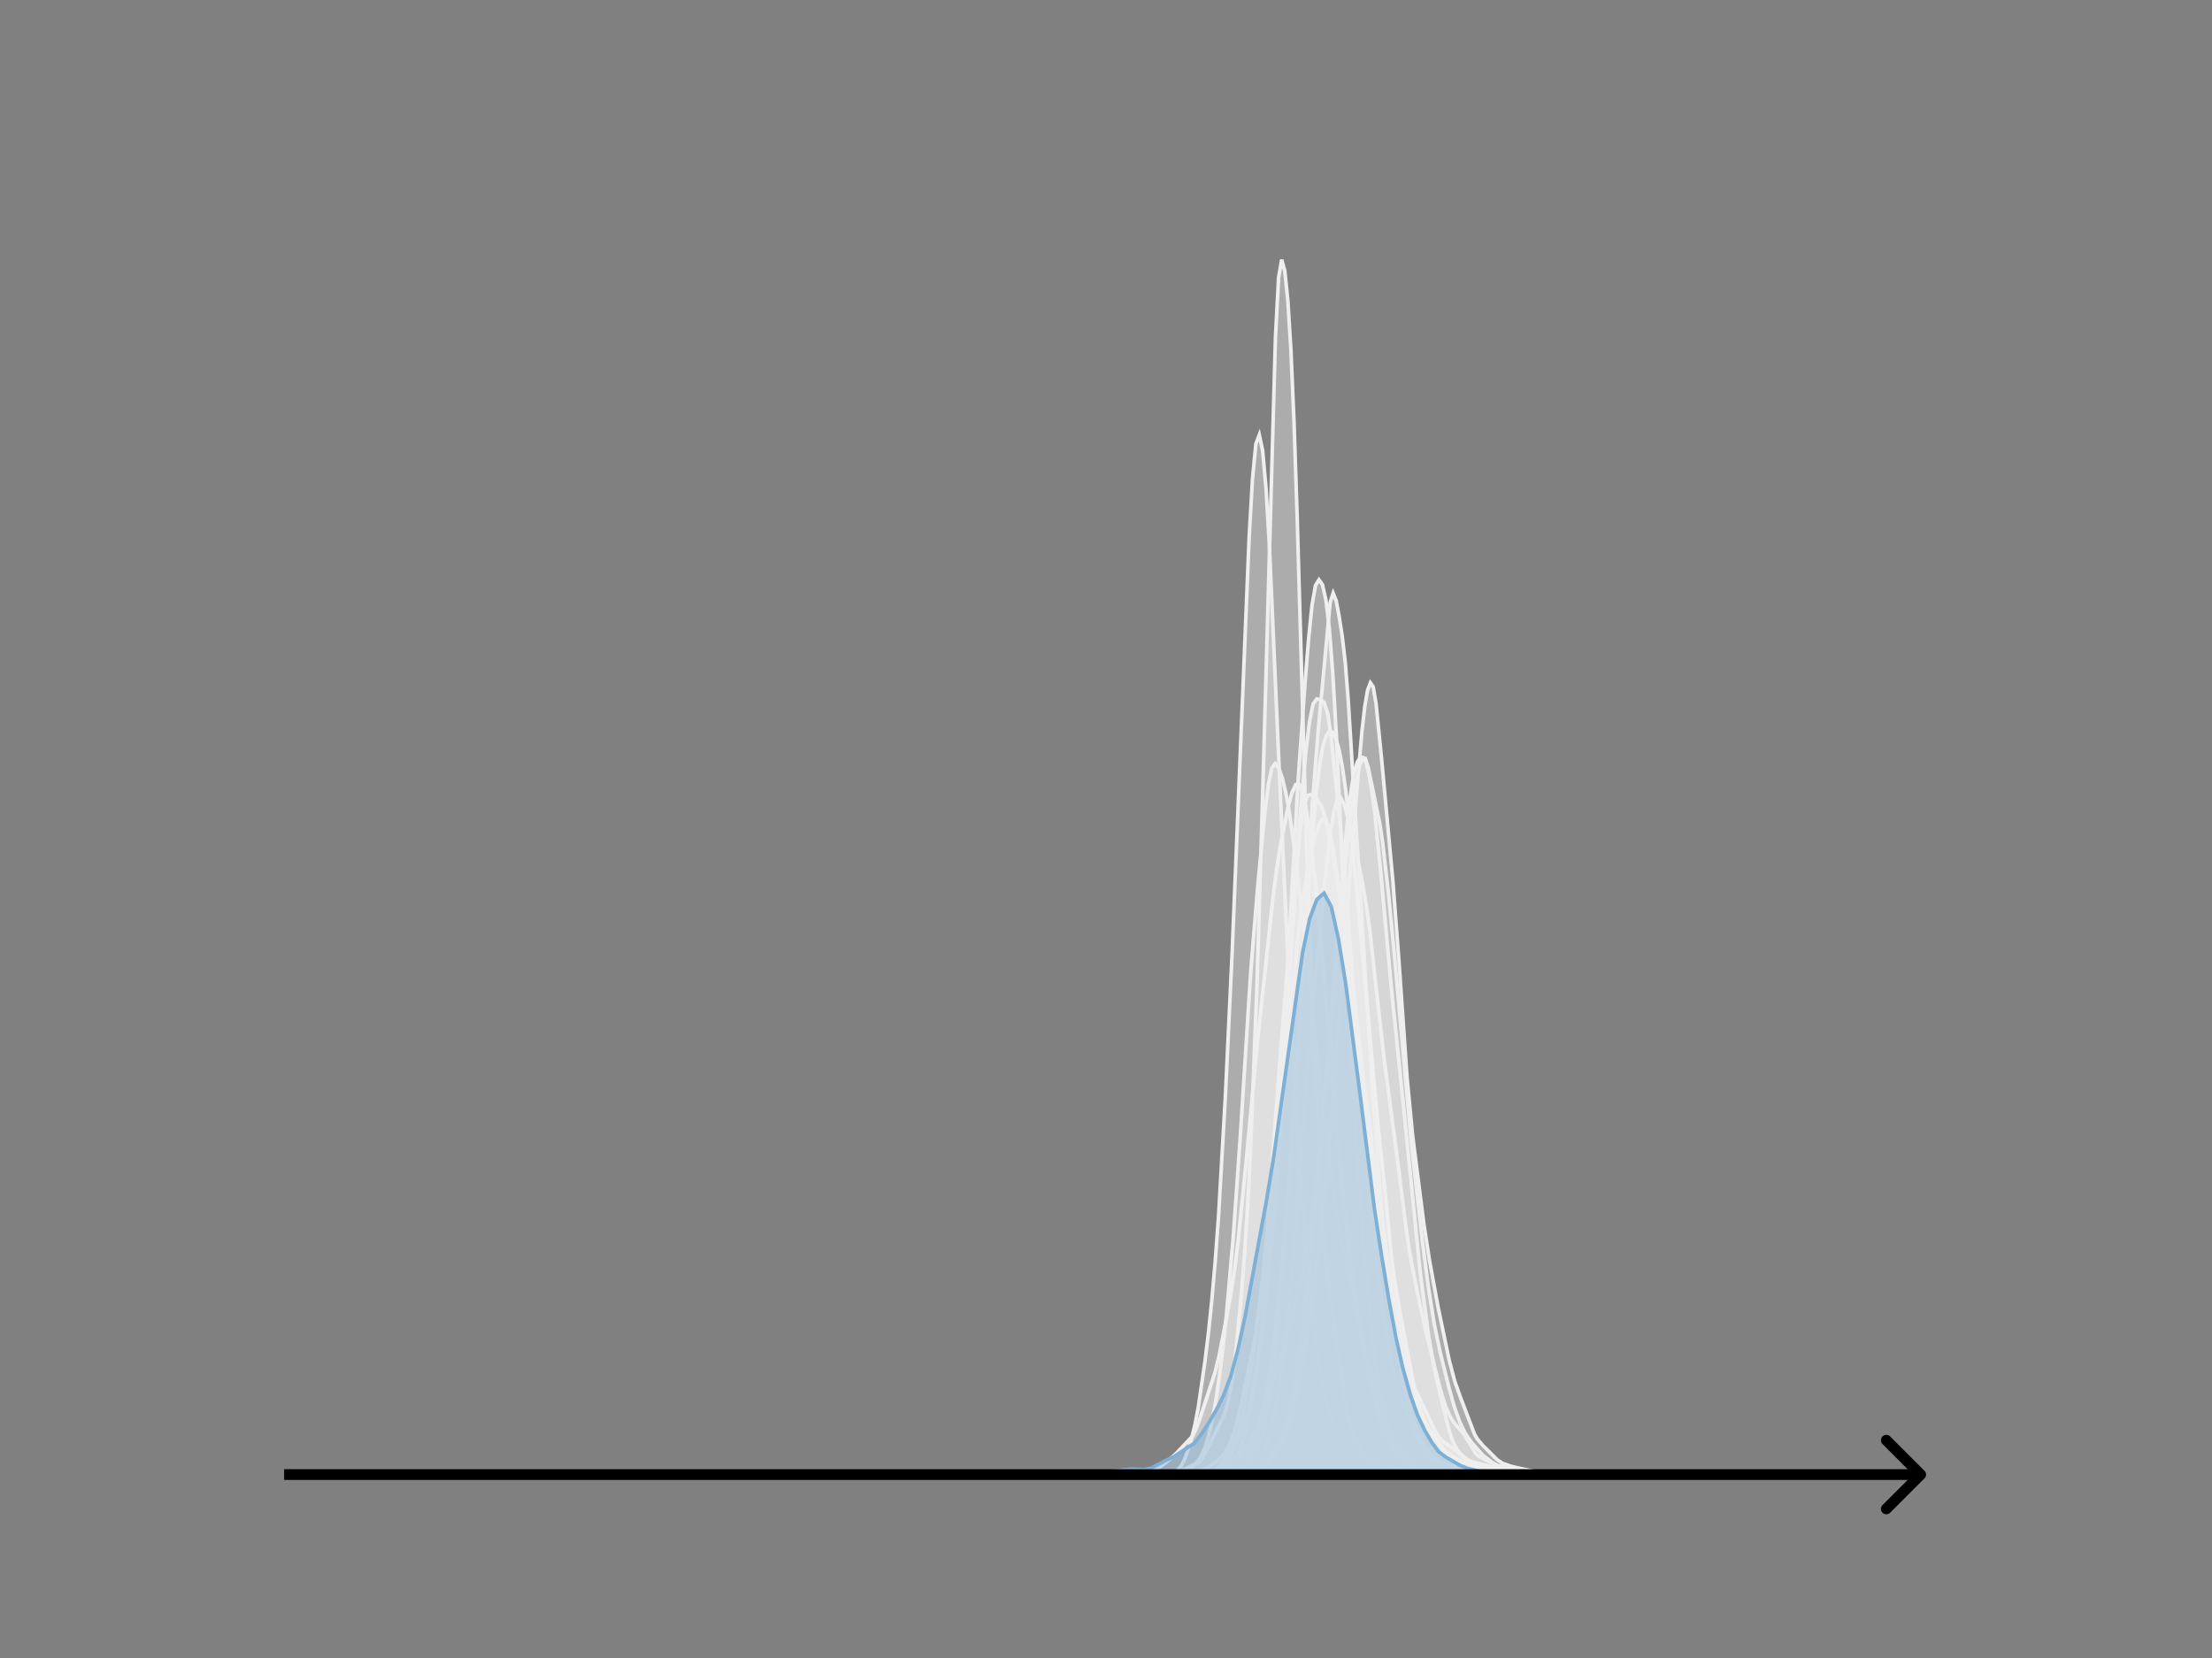 <svg width="615" height="461" viewBox="0 0 615 461" fill="none" xmlns="http://www.w3.org/2000/svg">
<rect x="0" y="0" width="615" height="461" fill="#808080" stroke="none"/>
<mask id="mask0_230_15038" style="mask-type:luminance" maskUnits="userSpaceOnUse" x="76" y="55" width="477" height="356">
<path d="M552.957 55.296H76.797V410.112H552.957V55.296Z" fill="white"/>
</mask>
<g mask="url(#mask0_230_15038)">
<path d="M330.398 410.111L338.785 409.931L340.463 409.769L342.14 409.207L343.817 408.614L345.495 408.095L346.333 407.406L348.849 404.039L349.688 402.795L350.527 400.743L351.365 397.348L353.043 387.592L353.881 382.182L354.72 375.571L355.559 366.599L358.913 320.343L360.591 293.729L364.784 224.732L366.461 203.646L369.816 167.513L370.655 164.921L371.493 167.004L372.332 171.465L373.171 176.86L374.009 184.088L374.848 194.752L381.557 302.199L383.235 324.878L385.751 354.662L387.428 369.403L389.105 380.306L389.944 384.682L390.783 388.024L393.299 395.696L394.137 398.494L394.976 400.511L395.815 401.683L397.492 403.722L399.17 405.911L400.008 406.505L403.363 407.936L405.04 408.127L406.718 408.257L409.234 408.843L410.911 409.282L414.266 409.612L415.943 409.488L417.62 409.366L420.975 409.785L423.491 409.634L425.168 409.613L428.523 410.015L436.91 410.025L439.426 410.1L446.135 409.984L452.844 410.016L457.038 410.044L459.554 409.982L462.07 410.063L467.102 409.988L474.65 410.07L478.005 410.085L485.553 410.112L497.294 410.111" fill="#EFEFEF" fill-opacity="0.4"/>
<path d="M330.398 410.111L338.785 409.931L340.463 409.769L342.14 409.207L343.817 408.614L345.495 408.095L346.333 407.406L348.849 404.039L349.688 402.795L350.527 400.743L351.365 397.348L353.043 387.592L353.881 382.182L354.72 375.571L355.559 366.599L358.913 320.343L360.591 293.729L364.784 224.732L366.461 203.646L369.816 167.513L370.655 164.921L371.493 167.004L372.332 171.465L373.171 176.86L374.009 184.088L374.848 194.752L381.557 302.199L383.235 324.878L385.751 354.662L387.428 369.403L389.105 380.306L389.944 384.682L390.783 388.024L393.299 395.696L394.137 398.494L394.976 400.511L395.815 401.683L397.492 403.722L399.17 405.911L400.008 406.505L403.363 407.936L405.04 408.127L406.718 408.257L409.234 408.843L410.911 409.282L414.266 409.612L415.943 409.488L417.62 409.366L420.975 409.785L423.491 409.634L425.168 409.613L428.523 410.015L436.91 410.025L439.426 410.1L446.135 409.984L452.844 410.016L457.038 410.044L459.554 409.982L462.07 410.063L467.102 409.988L474.65 410.07L478.005 410.085L485.553 410.112L497.294 410.111" stroke="#EFEFEF" stroke-linecap="square"/>
</g>
<mask id="mask1_230_15038" style="mask-type:luminance" maskUnits="userSpaceOnUse" x="76" y="55" width="477" height="356">
<path d="M552.957 55.296H76.797V410.112H552.957V55.296Z" fill="white"/>
</mask>
<g mask="url(#mask1_230_15038)">
<path d="M318.023 410.111L322.743 409.957L324.631 409.823L325.575 409.634L326.519 409.288L327.463 408.698L328.407 407.586L329.351 405.734L330.295 403.228L331.239 400.166L332.183 396.371L333.126 391.484L335.014 378.54L335.958 370.817L336.902 361.701L337.846 350.987L338.79 338.179L340.678 305.073L342.566 265.004L347.286 149.654L348.23 133.17L349.173 123.409L350.117 120.925L351.061 125.389L352.005 136.038L352.949 152.167L355.781 216.656L358.613 277.96L360.501 311.778L362.389 337.987L364.277 359.55L366.164 375.691L367.108 381.895L368.052 386.662L368.996 390.395L369.94 393.328L370.884 395.518L371.828 397.207L377.492 404.966L378.436 405.618L379.38 405.711L380.324 405.443L381.267 405.383L385.987 407.253L387.875 407.846L390.707 408.391L393.539 408.79L395.427 409.28L398.258 409.364L400.146 409.754L416.193 409.855L418.081 409.859L422.801 410.095L427.521 410.071L431.296 410.01L439.792 410.054L447.343 409.974L453.007 410.058L455.839 410.079L461.502 410.098L468.11 410.031L471.886 409.983L505.868 410.111" fill="#EFEFEF" fill-opacity="0.4"/>
<path d="M318.023 410.111L322.743 409.957L324.631 409.823L325.575 409.634L326.519 409.288L327.463 408.698L328.407 407.586L329.351 405.734L330.295 403.228L331.239 400.166L332.183 396.371L333.126 391.484L335.014 378.54L335.958 370.817L336.902 361.701L337.846 350.987L338.79 338.179L340.678 305.073L342.566 265.004L347.286 149.654L348.23 133.17L349.173 123.409L350.117 120.925L351.061 125.389L352.005 136.038L352.949 152.167L355.781 216.656L358.613 277.96L360.501 311.778L362.389 337.987L364.277 359.55L366.164 375.691L367.108 381.895L368.052 386.662L368.996 390.395L369.94 393.328L370.884 395.518L371.828 397.207L377.492 404.966L378.436 405.618L379.38 405.711L380.324 405.443L381.267 405.383L385.987 407.253L387.875 407.846L390.707 408.391L393.539 408.79L395.427 409.28L398.258 409.364L400.146 409.754L416.193 409.855L418.081 409.859L422.801 410.095L427.521 410.071L431.296 410.01L439.792 410.054L447.343 409.974L453.007 410.058L455.839 410.079L461.502 410.098L468.11 410.031L471.886 409.983L505.868 410.111" stroke="#EFEFEF" stroke-linecap="square"/>
</g>
<mask id="mask2_230_15038" style="mask-type:luminance" maskUnits="userSpaceOnUse" x="76" y="55" width="477" height="356">
<path d="M552.957 55.296H76.797V410.112H552.957V55.296Z" fill="white"/>
</mask>
<g mask="url(#mask2_230_15038)">
<path d="M312.625 410.111L322.372 409.952L326.271 409.663L329.195 409.041L330.169 408.654L331.144 408.074L332.119 407.256L333.093 406.157L334.068 404.641L335.043 402.442L336.017 399.303L336.992 395.114L337.967 389.816L338.941 383.319L339.916 375.6L340.891 366.623L342.84 344.42L344.79 316.694L347.714 270.53L349.663 246.648L351.612 226.473L352.587 218.466L353.562 213.624L354.536 212.318L355.511 213.522L356.486 216.219L357.46 220.214L358.435 225.614L360.384 239.842L362.334 257.309L365.258 284.848L371.106 334.141L372.081 340.603L373.055 345.827L375.979 358.794L378.903 372.858L380.853 380.704L381.827 383.805L382.802 386.342L383.777 388.431L385.726 391.717L388.65 396.769L391.574 401.914L392.549 403.025L393.524 403.628L395.473 404.407L398.397 405.983L400.346 406.749L403.271 407.487L406.195 408.668L408.144 408.985L411.068 409.241L413.992 409.409L416.916 409.895L419.84 409.82L422.764 409.813L426.663 410.03L434.46 409.98L444.207 410.102L473.448 410.086L484.169 410.111L506.587 410.111" fill="#EFEFEF" fill-opacity="0.4"/>
<path d="M312.625 410.111L322.372 409.952L326.271 409.663L329.195 409.041L330.169 408.654L331.144 408.074L332.119 407.256L333.093 406.157L334.068 404.641L335.043 402.442L336.017 399.303L336.992 395.114L337.967 389.816L338.941 383.319L339.916 375.6L340.891 366.623L342.84 344.42L344.79 316.694L347.714 270.53L349.663 246.648L351.612 226.473L352.587 218.466L353.562 213.624L354.536 212.318L355.511 213.522L356.486 216.219L357.46 220.214L358.435 225.614L360.384 239.842L362.334 257.309L365.258 284.848L371.106 334.141L372.081 340.603L373.055 345.827L375.979 358.794L378.903 372.858L380.853 380.704L381.827 383.805L382.802 386.342L383.777 388.431L385.726 391.717L388.65 396.769L391.574 401.914L392.549 403.025L393.524 403.628L395.473 404.407L398.397 405.983L400.346 406.749L403.271 407.487L406.195 408.668L408.144 408.985L411.068 409.241L413.992 409.409L416.916 409.895L419.84 409.82L422.764 409.813L426.663 410.03L434.46 409.98L444.207 410.102L473.448 410.086L484.169 410.111L506.587 410.111" stroke="#EFEFEF" stroke-linecap="square"/>
</g>
<mask id="mask3_230_15038" style="mask-type:luminance" maskUnits="userSpaceOnUse" x="76" y="55" width="477" height="356">
<path d="M552.957 55.296H76.797V410.112H552.957V55.296Z" fill="white"/>
</mask>
<g mask="url(#mask3_230_15038)">
<path d="M326.273 410.111L329.338 410.016L335.467 409.35L336.488 409.292L337.51 409.056L338.531 408.578L340.574 407.11L341.596 405.939L342.617 404.078L345.682 396.483L346.703 393.536L347.725 389.361L349.768 377.957L350.789 371.571L351.81 363.644L353.853 342.653L354.875 330.915L355.896 316.79L361.004 232.212L363.047 209.33L364.068 200.721L365.09 195.713L366.111 194.336L367.133 194.577L368.154 195.344L369.176 198.557L370.197 205.828L373.262 235.75L374.283 247.708L378.369 303.973L382.455 348.423L384.498 364.629L385.519 371.372L386.541 376.928L387.562 381.323L389.605 388.46L391.648 394.161L393.691 399.089L394.713 401.082L395.734 402.661L397.777 404.999L398.799 405.816L401.863 407.34L404.928 408.585L410.035 409.473L416.164 409.864L419.228 409.806L424.336 410.014L431.486 409.855L436.594 409.866L438.636 410.058L445.787 409.964L449.873 409.954L453.959 410.096L459.066 410.055L462.131 410.083L466.216 410.089L471.324 410.053L477.453 410.112L529.548 410.111" fill="#EFEFEF" fill-opacity="0.4"/>
<path d="M326.273 410.111L329.338 410.016L335.467 409.35L336.488 409.292L337.51 409.056L338.531 408.578L340.574 407.11L341.596 405.939L342.617 404.078L345.682 396.483L346.703 393.536L347.725 389.361L349.768 377.957L350.789 371.571L351.81 363.644L353.853 342.653L354.875 330.915L355.896 316.79L361.004 232.212L363.047 209.33L364.068 200.721L365.09 195.713L366.111 194.336L367.133 194.577L368.154 195.344L369.176 198.557L370.197 205.828L373.262 235.75L374.283 247.708L378.369 303.973L382.455 348.423L384.498 364.629L385.519 371.372L386.541 376.928L387.562 381.323L389.605 388.46L391.648 394.161L393.691 399.089L394.713 401.082L395.734 402.661L397.777 404.999L398.799 405.816L401.863 407.34L404.928 408.585L410.035 409.473L416.164 409.864L419.228 409.806L424.336 410.014L431.486 409.855L436.594 409.866L438.636 410.058L445.787 409.964L449.873 409.954L453.959 410.096L459.066 410.055L462.131 410.083L466.216 410.089L471.324 410.053L477.453 410.112L529.548 410.111" stroke="#EFEFEF" stroke-linecap="square"/>
</g>
<mask id="mask4_230_15038" style="mask-type:luminance" maskUnits="userSpaceOnUse" x="76" y="55" width="477" height="356">
<path d="M552.957 55.296H76.797V410.112H552.957V55.296Z" fill="white"/>
</mask>
<g mask="url(#mask4_230_15038)">
<path d="M323.375 410.111L327.307 410.013L330.256 409.619L334.189 408.774L336.155 407.837L338.121 406.508L339.104 405.65L340.087 404.529L341.07 403.005L342.053 400.967L343.036 398.329L344.019 394.973L345.985 386.333L348.934 371.744L350.901 359.149L351.884 351.204L353.85 331.687L357.782 291.218L360.731 261.787L361.714 253.632L362.697 246.807L363.68 241.169L364.663 236.461L365.646 232.561L366.629 229.569L367.612 227.777L368.595 227.779L369.578 230.335L370.562 235.438L375.477 267.906L379.409 302.608L385.307 346.577L387.273 359.412L389.24 370.247L391.206 379.528L393.172 387.159L394.155 390.375L395.138 393.016L397.104 396.928L399.07 400.293L400.053 401.663L402.019 403.571L403.985 404.993L406.935 406.696L407.918 407.055L409.884 407.269L411.85 407.564L414.799 408.699L416.765 408.848L418.731 408.931L422.663 409.609L428.562 409.652L431.511 409.834L437.409 409.93L440.358 409.709L451.172 409.796L454.121 409.778L458.053 409.894L461.986 409.956L465.918 410.076L474.765 410.049L479.681 410.112L519.003 410.111" fill="#EFEFEF" fill-opacity="0.4"/>
<path d="M323.375 410.111L327.307 410.013L330.256 409.619L334.189 408.774L336.155 407.837L338.121 406.508L339.104 405.65L340.087 404.529L341.07 403.005L342.053 400.967L343.036 398.329L344.019 394.973L345.985 386.333L348.934 371.744L350.901 359.149L351.884 351.204L353.85 331.687L357.782 291.218L360.731 261.787L361.714 253.632L362.697 246.807L363.68 241.169L364.663 236.461L365.646 232.561L366.629 229.569L367.612 227.777L368.595 227.779L369.578 230.335L370.562 235.438L375.477 267.906L379.409 302.608L385.307 346.577L387.273 359.412L389.24 370.247L391.206 379.528L393.172 387.159L394.155 390.375L395.138 393.016L397.104 396.928L399.07 400.293L400.053 401.663L402.019 403.571L403.985 404.993L406.935 406.696L407.918 407.055L409.884 407.269L411.85 407.564L414.799 408.699L416.765 408.848L418.731 408.931L422.663 409.609L428.562 409.652L431.511 409.834L437.409 409.93L440.358 409.709L451.172 409.796L454.121 409.778L458.053 409.894L461.986 409.956L465.918 410.076L474.765 410.049L479.681 410.112L519.003 410.111" stroke="#EFEFEF" stroke-linecap="square"/>
</g>
<mask id="mask5_230_15038" style="mask-type:luminance" maskUnits="userSpaceOnUse" x="76" y="55" width="477" height="356">
<path d="M552.957 55.296H76.797V410.112H552.957V55.296Z" fill="white"/>
</mask>
<g mask="url(#mask5_230_15038)">
<path d="M330.305 410.112L334.345 409.987L337.375 409.864L341.416 409.864L343.436 409.64L346.466 408.908L347.477 408.543L348.487 407.88L349.497 406.785L350.507 405.23L351.517 403.137L352.527 400.308L353.537 396.591L354.547 391.922L355.557 386.131L356.567 378.979L357.578 370.423L359.598 349.131L361.618 322.424L363.638 294.833L365.658 271.802L368.689 241.883L369.699 233.181L370.709 226.355L371.719 222.417L372.729 221.766L373.739 223.771L375.76 230.991L376.77 235.176L378.79 245.457L379.8 251.378L380.81 258.274L382.83 276.588L384.851 294.496L388.891 325.179L390.911 341.318L391.921 348.161L393.941 358.806L395.962 368.224L400.002 384.551L401.012 388.237L402.022 391.24L403.032 393.584L404.043 395.3L407.073 398.833L410.103 403.899L411.113 404.893L413.134 405.951L416.164 407.374L419.194 408.239L425.255 409.379L432.326 409.759L434.346 409.958L437.376 409.891L444.447 409.778L448.487 410.087L464.649 410.036L480.811 410.097L488.892 410.045L493.942 410.11L515.154 410.079L523.235 410.102L530.306 410.109L531.316 410.112" fill="#EFEFEF" fill-opacity="0.4"/>
<path d="M330.305 410.112L334.345 409.987L337.375 409.864L341.416 409.864L343.436 409.64L346.466 408.908L347.477 408.543L348.487 407.88L349.497 406.785L350.507 405.23L351.517 403.137L352.527 400.308L353.537 396.591L354.547 391.922L355.557 386.131L356.567 378.979L357.578 370.423L359.598 349.131L361.618 322.424L363.638 294.833L365.658 271.802L368.689 241.883L369.699 233.181L370.709 226.355L371.719 222.417L372.729 221.766L373.739 223.771L375.76 230.991L376.77 235.176L378.79 245.457L379.8 251.378L380.81 258.274L382.83 276.588L384.851 294.496L388.891 325.179L390.911 341.318L391.921 348.161L393.941 358.806L395.962 368.224L400.002 384.551L401.012 388.237L402.022 391.24L403.032 393.584L404.043 395.3L407.073 398.833L410.103 403.899L411.113 404.893L413.134 405.951L416.164 407.374L419.194 408.239L425.255 409.379L432.326 409.759L434.346 409.958L437.376 409.891L444.447 409.778L448.487 410.087L464.649 410.036L480.811 410.097L488.892 410.045L493.942 410.11L515.154 410.079L523.235 410.102L530.306 410.109L531.316 410.112" stroke="#EFEFEF" stroke-linecap="square"/>
</g>
<mask id="mask6_230_15038" style="mask-type:luminance" maskUnits="userSpaceOnUse" x="76" y="55" width="477" height="356">
<path d="M552.957 55.296H76.797V410.112H552.957V55.296Z" fill="white"/>
</mask>
<g mask="url(#mask6_230_15038)">
<path d="M325.219 410.111L330.044 409.952L335.833 409.47L337.763 408.666L338.728 408.031L339.693 406.86L342.588 401.948L343.553 399.988L344.518 397.247L345.483 393.478L347.413 383.177L348.378 376.775L350.308 361.254L352.238 343.488L354.168 316.84L356.098 291.633L358.028 267.992L359.958 234.055L360.923 216.773L362.852 189.624L363.817 177.816L364.782 168.253L365.747 162.772L366.712 161.218L367.677 162.549L368.642 166.831L369.607 174.91L370.572 187.657L371.537 204.4L373.467 245.679L375.397 288.952L377.327 322.324L379.257 347.722L381.187 368.363L382.152 377.233L383.117 384.379L384.082 389.54L386.012 397.024L386.977 400.092L387.942 402.065L388.907 403.141L390.837 404.894L392.766 406.88L394.696 408.093L396.626 408.856L397.591 409.089L398.556 409.076L400.486 408.643L401.451 408.721L404.346 409.748L406.276 409.592L407.241 409.445L409.171 409.571L413.031 409.696L428.47 410.112L436.19 409.968L438.12 409.994L441.015 410.108L453.559 410.061L458.384 410.112L517.247 410.111" fill="#EFEFEF" fill-opacity="0.4"/>
<path d="M325.219 410.111L330.044 409.952L335.833 409.47L337.763 408.666L338.728 408.031L339.693 406.86L342.588 401.948L343.553 399.988L344.518 397.247L345.483 393.478L347.413 383.177L348.378 376.775L350.308 361.254L352.238 343.488L354.168 316.84L356.098 291.633L358.028 267.992L359.958 234.055L360.923 216.773L362.852 189.624L363.817 177.816L364.782 168.253L365.747 162.772L366.712 161.218L367.677 162.549L368.642 166.831L369.607 174.91L370.572 187.657L371.537 204.4L373.467 245.679L375.397 288.952L377.327 322.324L379.257 347.722L381.187 368.363L382.152 377.233L383.117 384.379L384.082 389.54L386.012 397.024L386.977 400.092L387.942 402.065L388.907 403.141L390.837 404.894L392.766 406.88L394.696 408.093L396.626 408.856L397.591 409.089L398.556 409.076L400.486 408.643L401.451 408.721L404.346 409.748L406.276 409.592L407.241 409.445L409.171 409.571L413.031 409.696L428.47 410.112L436.19 409.968L438.12 409.994L441.015 410.108L453.559 410.061L458.384 410.112L517.247 410.111" stroke="#EFEFEF" stroke-linecap="square"/>
</g>
<mask id="mask7_230_15038" style="mask-type:luminance" maskUnits="userSpaceOnUse" x="76" y="55" width="477" height="356">
<path d="M552.957 55.296H76.797V410.112H552.957V55.296Z" fill="white"/>
</mask>
<g mask="url(#mask7_230_15038)">
<path d="M326.648 410.111L334.578 409.997L336.164 409.731L338.543 408.775L341.715 407.175L343.301 406.02L344.887 404.397L346.473 402.334L348.058 399.777L349.644 396.292L353.609 385.289L357.574 373.107L360.746 359.701L362.332 352.777L363.918 344.059L365.504 332.343L367.09 317.719L368.675 300.138L374.226 232.204L375.019 224.524L375.812 218.586L376.605 214.419L377.398 211.849L378.191 210.618L378.984 210.617L379.777 212.017L380.57 215.029L381.363 219.612L382.156 225.545L383.742 240.976L386.914 275.49L390.085 306.303L394.843 353.675L397.222 371.587L398.808 380.728L401.187 391.013L402.773 397.218L403.566 399.758L404.359 401.704L405.152 403.11L406.738 405.082L408.324 406.675L409.91 407.726L411.495 408.275L413.874 408.696L416.253 409.056L419.425 409.664L421.804 409.776L424.976 409.897L428.148 410L436.87 409.943L440.835 410.071L446.386 410.106L482.862 410.103L484.448 410.111" fill="#EFEFEF" fill-opacity="0.4"/>
<path d="M326.648 410.111L334.578 409.997L336.164 409.731L338.543 408.775L341.715 407.175L343.301 406.02L344.887 404.397L346.473 402.334L348.058 399.777L349.644 396.292L353.609 385.289L357.574 373.107L360.746 359.701L362.332 352.777L363.918 344.059L365.504 332.343L367.09 317.719L368.675 300.138L374.226 232.204L375.019 224.524L375.812 218.586L376.605 214.419L377.398 211.849L378.191 210.618L378.984 210.617L379.777 212.017L380.57 215.029L381.363 219.612L382.156 225.545L383.742 240.976L386.914 275.49L390.085 306.303L394.843 353.675L397.222 371.587L398.808 380.728L401.187 391.013L402.773 397.218L403.566 399.758L404.359 401.704L405.152 403.11L406.738 405.082L408.324 406.675L409.91 407.726L411.495 408.275L413.874 408.696L416.253 409.056L419.425 409.664L421.804 409.776L424.976 409.897L428.148 410L436.87 409.943L440.835 410.071L446.386 410.106L482.862 410.103L484.448 410.111" stroke="#EFEFEF" stroke-linecap="square"/>
</g>
<mask id="mask8_230_15038" style="mask-type:luminance" maskUnits="userSpaceOnUse" x="76" y="55" width="477" height="356">
<path d="M552.957 55.296H76.797V410.112H552.957V55.296Z" fill="white"/>
</mask>
<g mask="url(#mask8_230_15038)">
<path d="M336.555 410.111L341.338 409.969L346.121 409.574L348.512 408.933L350.107 408.172L351.701 406.866L353.296 404.946L354.89 402.428L356.484 399.242L357.281 397.236L358.079 394.663L358.876 391.332L359.673 387.191L361.267 376.606L362.862 363.605L364.456 348.286L366.848 320.877L372.428 255.915L374.819 233.035L376.414 221.004L377.211 216.461L378.008 212.849L378.805 210.717L379.603 210.879L380.4 213.403L383.589 228.777L384.386 234.047L385.98 247.808L387.574 264.151L392.358 317.577L395.546 345.673L397.141 357.894L398.735 368.012L400.329 375.671L402.721 385.344L404.315 391.065L405.91 395.538L407.504 398.729L409.098 401.023L412.287 404.653L414.679 406.486L417.07 408.007L418.665 408.692L421.056 409.261L423.448 409.568L444.175 410.069L448.958 410.05L462.51 410.065L473.67 410.048L482.439 410.098L492.006 410.066L495.194 410.111" fill="#EFEFEF" fill-opacity="0.4"/>
<path d="M336.555 410.111L341.338 409.969L346.121 409.574L348.512 408.933L350.107 408.172L351.701 406.866L353.296 404.946L354.89 402.428L356.484 399.242L357.281 397.236L358.079 394.663L358.876 391.332L359.673 387.191L361.267 376.606L362.862 363.605L364.456 348.286L366.848 320.877L372.428 255.915L374.819 233.035L376.414 221.004L377.211 216.461L378.008 212.849L378.805 210.717L379.603 210.879L380.4 213.403L383.589 228.777L384.386 234.047L385.98 247.808L387.574 264.151L392.358 317.577L395.546 345.673L397.141 357.894L398.735 368.012L400.329 375.671L402.721 385.344L404.315 391.065L405.91 395.538L407.504 398.729L409.098 401.023L412.287 404.653L414.679 406.486L417.07 408.007L418.665 408.692L421.056 409.261L423.448 409.568L444.175 410.069L448.958 410.05L462.51 410.065L473.67 410.048L482.439 410.098L492.006 410.066L495.194 410.111" stroke="#EFEFEF" stroke-linecap="square"/>
</g>
<mask id="mask9_230_15038" style="mask-type:luminance" maskUnits="userSpaceOnUse" x="76" y="55" width="477" height="356">
<path d="M552.957 55.296H76.797V410.112H552.957V55.296Z" fill="white"/>
</mask>
<g mask="url(#mask9_230_15038)">
<path d="M315.883 410.111L321.048 409.956L324.491 409.63L326.213 409.728L327.074 409.6L328.796 408.778L331.378 407.478L333.1 406.826L333.961 405.993L335.682 402.827L338.265 397.598L339.987 394.287L340.847 392.052L341.708 388.638L342.569 383.959L343.43 377.561L345.152 359.629L346.012 348.638L346.873 335.449L347.734 318.58L349.456 274.274L351.178 216.698L354.621 93.658L355.482 77.248L356.343 72.192L357.203 75.324L358.064 83.64L358.925 97.61L359.786 117.675L360.647 143.57L363.229 234.523L364.951 280.324L366.673 319.584L367.534 336.003L368.394 348.063L369.255 356.275L371.838 374.945L374.42 392.144L375.281 395.922L376.142 398.611L377.003 400.508L378.725 403.198L380.446 405.493L381.307 406.366L383.029 407.508L384.751 408.186L385.611 408.306L387.333 408.086L388.194 408.207L390.777 409.14L392.498 409.137L394.22 409.284L395.942 409.552L401.107 409.728L405.411 409.361L407.133 409.633L408.854 409.913L414.88 409.938L417.463 409.904L420.045 409.849L421.767 409.738L428.654 409.991L430.375 409.946L435.541 410.11L446.732 410.035L449.314 409.869L451.897 410.097L457.062 410.108L466.531 410.052L469.114 409.953L474.279 410.04L482.887 410.048L485.47 410.081L487.191 410.111" fill="#EFEFEF" fill-opacity="0.4"/>
<path d="M315.883 410.111L321.048 409.956L324.491 409.63L326.213 409.728L327.074 409.6L328.796 408.778L331.378 407.478L333.1 406.826L333.961 405.993L335.682 402.827L338.265 397.598L339.987 394.287L340.847 392.052L341.708 388.638L342.569 383.959L343.43 377.561L345.152 359.629L346.012 348.638L346.873 335.449L347.734 318.58L349.456 274.274L351.178 216.698L354.621 93.658L355.482 77.248L356.343 72.192L357.203 75.324L358.064 83.64L358.925 97.61L359.786 117.675L360.647 143.57L363.229 234.523L364.951 280.324L366.673 319.584L367.534 336.003L368.394 348.063L369.255 356.275L371.838 374.945L374.42 392.144L375.281 395.922L376.142 398.611L377.003 400.508L378.725 403.198L380.446 405.493L381.307 406.366L383.029 407.508L384.751 408.186L385.611 408.306L387.333 408.086L388.194 408.207L390.777 409.14L392.498 409.137L394.22 409.284L395.942 409.552L401.107 409.728L405.411 409.361L407.133 409.633L408.854 409.913L414.88 409.938L417.463 409.904L420.045 409.849L421.767 409.738L428.654 409.991L430.375 409.946L435.541 410.11L446.732 410.035L449.314 409.869L451.897 410.097L457.062 410.108L466.531 410.052L469.114 409.953L474.279 410.04L482.887 410.048L485.47 410.081L487.191 410.111" stroke="#EFEFEF" stroke-linecap="square"/>
</g>
<mask id="mask10_230_15038" style="mask-type:luminance" maskUnits="userSpaceOnUse" x="76" y="55" width="477" height="356">
<path d="M552.957 55.296H76.797V410.112H552.957V55.296Z" fill="white"/>
</mask>
<g mask="url(#mask10_230_15038)">
<path d="M334.812 410.111L337.944 409.993L344.208 409.376L348.123 408.513L350.472 408.257L351.255 407.941L352.038 407.316L353.603 405.34L355.952 401.963L356.735 400.601L357.518 398.859L359.084 394.038L360.65 387.357L362.216 378.25L365.348 357.237L366.914 344.893L368.48 330.47L370.046 312.347L375.526 239.859L378.658 203.324L379.441 196.487L380.224 191.894L381.007 189.857L381.79 190.989L382.573 195.613L384.139 211.222L387.271 245.085L388.836 265.698L391.185 299.391L392.751 315.796L395.883 340.39L397.449 350.505L399.798 363.306L402.93 378.255L404.496 384.174L406.062 388.563L409.976 398.816L410.759 400.132L412.325 401.969L416.24 405.868L417.806 406.894L420.155 407.709L422.504 408.249L428.767 409.559L432.682 409.759L448.341 410.002L455.388 410.042L467.132 410.113L490.621 410.112" fill="#EFEFEF" fill-opacity="0.4"/>
<path d="M334.812 410.111L337.944 409.993L344.208 409.376L348.123 408.513L350.472 408.257L351.255 407.941L352.038 407.316L353.603 405.34L355.952 401.963L356.735 400.601L357.518 398.859L359.084 394.038L360.65 387.357L362.216 378.25L365.348 357.237L366.914 344.893L368.48 330.47L370.046 312.347L375.526 239.859L378.658 203.324L379.441 196.487L380.224 191.894L381.007 189.857L381.79 190.989L382.573 195.613L384.139 211.222L387.271 245.085L388.836 265.698L391.185 299.391L392.751 315.796L395.883 340.39L397.449 350.505L399.798 363.306L402.93 378.255L404.496 384.174L406.062 388.563L409.976 398.816L410.759 400.132L412.325 401.969L416.24 405.868L417.806 406.894L420.155 407.709L422.504 408.249L428.767 409.559L432.682 409.759L448.341 410.002L455.388 410.042L467.132 410.113L490.621 410.112" stroke="#EFEFEF" stroke-linecap="square"/>
</g>
<mask id="mask11_230_15038" style="mask-type:luminance" maskUnits="userSpaceOnUse" x="76" y="55" width="477" height="356">
<path d="M552.957 55.296H76.797V410.112H552.957V55.296Z" fill="white"/>
</mask>
<g mask="url(#mask11_230_15038)">
<path d="M321.031 410.111L335.832 409.966L337.806 409.809L338.793 409.576L339.779 409.18L340.766 408.578L341.753 407.705L342.74 406.512L343.726 404.952L344.713 402.906L345.7 400.159L346.687 396.43L347.673 391.528L348.66 385.509L349.647 378.531L350.634 370.491L351.62 361.041L353.594 337.667L357.541 282.55L360.501 241.7L361.488 231.074L362.475 224.283L363.461 221.262L364.448 220.877L365.435 221.616L366.422 222.589L367.408 224.179L368.395 227.17L370.369 236.468L372.342 247.817L373.329 255.099L383.196 339.849L385.17 354.643L387.143 366.09L388.13 370.631L389.117 374.315L391.09 380.225L393.064 385.52L395.037 389.62L397.011 393.627L398.984 397.895L399.971 399.466L400.958 400.592L402.931 402.08L404.905 403.358L407.865 405.758L408.852 406.289L410.825 406.837L413.785 407.565L418.719 408.923L420.693 409.188L424.64 409.35L429.573 409.676L437.467 409.805L440.427 409.716L452.268 409.928L455.229 409.818L466.083 410.038L473.977 410.052L477.924 410.052L481.871 410.04L487.791 410.02L494.698 410.027L498.645 410.062L511.473 410.058L517.394 410.112" fill="#EFEFEF" fill-opacity="0.4"/>
<path d="M321.031 410.111L335.832 409.966L337.806 409.809L338.793 409.576L339.779 409.18L340.766 408.578L341.753 407.705L342.74 406.512L343.726 404.952L344.713 402.906L345.7 400.159L346.687 396.43L347.673 391.528L348.66 385.509L349.647 378.531L350.634 370.491L351.62 361.041L353.594 337.667L357.541 282.55L360.501 241.7L361.488 231.074L362.475 224.283L363.461 221.262L364.448 220.877L365.435 221.616L366.422 222.589L367.408 224.179L368.395 227.17L370.369 236.468L372.342 247.817L373.329 255.099L383.196 339.849L385.17 354.643L387.143 366.09L388.13 370.631L389.117 374.315L391.09 380.225L393.064 385.52L395.037 389.62L397.011 393.627L398.984 397.895L399.971 399.466L400.958 400.592L402.931 402.08L404.905 403.358L407.865 405.758L408.852 406.289L410.825 406.837L413.785 407.565L418.719 408.923L420.693 409.188L424.64 409.35L429.573 409.676L437.467 409.805L440.427 409.716L452.268 409.928L455.229 409.818L466.083 410.038L473.977 410.052L477.924 410.052L481.871 410.04L487.791 410.02L494.698 410.027L498.645 410.062L511.473 410.058L517.394 410.112" stroke="#EFEFEF" stroke-linecap="square"/>
</g>
<mask id="mask12_230_15038" style="mask-type:luminance" maskUnits="userSpaceOnUse" x="76" y="55" width="477" height="356">
<path d="M552.957 55.296H76.797V410.112H552.957V55.296Z" fill="white"/>
</mask>
<g mask="url(#mask12_230_15038)">
<path d="M331.961 410.11L335.544 409.994L340.92 409.507L342.711 408.872L344.503 407.808L345.399 407.112L346.295 406.118L347.191 404.67L348.087 402.748L348.982 400.414L349.878 397.628L350.774 394.204L351.67 389.953L352.566 384.77L354.358 371.651L356.149 355.183L357.941 334.119L359.733 307.467L362.42 267.079L365.108 229.931L366.004 220.117L366.9 212.55L367.796 207.48L368.691 204.613L369.587 203.404L370.483 203.611L371.379 205.239L372.275 208.341L373.171 213.004L374.067 219.153L375.858 234.221L377.65 251.884L383.025 311.983L384.817 328.68L386.609 347.015L387.505 354.552L389.296 365.289L392.88 384.065L393.776 388.001L394.672 391.266L395.567 393.895L396.463 395.959L397.359 397.475L399.151 399.719L401.838 403.912L402.734 404.736L407.214 407.53L409.005 407.858L410.797 408.24L414.381 409.203L417.964 409.33L419.756 409.678L433.194 409.943L436.777 409.715L440.361 409.928L443.944 409.962L460.966 409.983L463.653 410.071L467.237 410.002L470.82 409.982L510.238 410.111" fill="#EFEFEF" fill-opacity="0.4"/>
<path d="M331.961 410.11L335.544 409.994L340.92 409.507L342.711 408.872L344.503 407.808L345.399 407.112L346.295 406.118L347.191 404.67L348.087 402.748L348.982 400.414L349.878 397.628L350.774 394.204L351.67 389.953L352.566 384.77L354.358 371.651L356.149 355.183L357.941 334.119L359.733 307.467L362.42 267.079L365.108 229.931L366.004 220.117L366.9 212.55L367.796 207.48L368.691 204.613L369.587 203.404L370.483 203.611L371.379 205.239L372.275 208.341L373.171 213.004L374.067 219.153L375.858 234.221L377.65 251.884L383.025 311.983L384.817 328.68L386.609 347.015L387.505 354.552L389.296 365.289L392.88 384.065L393.776 388.001L394.672 391.266L395.567 393.895L396.463 395.959L397.359 397.475L399.151 399.719L401.838 403.912L402.734 404.736L407.214 407.53L409.005 407.858L410.797 408.24L414.381 409.203L417.964 409.33L419.756 409.678L433.194 409.943L436.777 409.715L440.361 409.928L443.944 409.962L460.966 409.983L463.653 410.071L467.237 410.002L470.82 409.982L510.238 410.111" stroke="#EFEFEF" stroke-linecap="square"/>
</g>
<mask id="mask13_230_15038" style="mask-type:luminance" maskUnits="userSpaceOnUse" x="76" y="55" width="477" height="356">
<path d="M552.957 55.296H76.797V410.112H552.957V55.296Z" fill="white"/>
</mask>
<g mask="url(#mask13_230_15038)">
<path d="M309.031 410.111L312.232 410.029L315.432 409.64L320.766 408.569L321.833 408.188L322.899 407.597L325.033 405.971L327.167 403.975L331.434 399.44L332.5 397.419L333.567 394.565L337.834 381.506L338.901 377.133L341.035 366.274L342.101 360.367L343.168 353.515L344.235 345.058L346.369 323.943L349.569 290.122L353.836 250.231L354.903 241.929L355.97 235.078L358.103 224.504L359.17 220.501L360.237 218.162L361.303 218.168L362.37 221.07L363.437 226.905L364.504 234.868L365.571 244.211L367.704 267.04L371.971 317.953L374.105 338.706L376.238 356.582L377.305 364.221L379.439 376.172L381.572 386.007L383.706 394.39L384.773 397.75L385.839 400.178L387.973 403.485L390.107 406.24L391.173 407.161L392.24 407.762L396.507 409.353L397.574 409.552L400.774 409.583L403.975 409.576L408.242 409.969L410.375 409.871L412.509 409.691L422.11 409.946L435.978 410.033L439.178 410.006L442.379 410.061L447.713 410.111L480.783 410.112L521.321 410.112" fill="#EFEFEF" fill-opacity="0.4"/>
<path d="M309.031 410.111L312.232 410.029L315.432 409.64L320.766 408.569L321.833 408.188L322.899 407.597L325.033 405.971L327.167 403.975L331.434 399.44L332.5 397.419L333.567 394.565L337.834 381.506L338.901 377.133L341.035 366.274L342.101 360.367L343.168 353.515L344.235 345.058L346.369 323.943L349.569 290.122L353.836 250.231L354.903 241.929L355.97 235.078L358.103 224.504L359.17 220.501L360.237 218.162L361.303 218.168L362.37 221.07L363.437 226.905L364.504 234.868L365.571 244.211L367.704 267.04L371.971 317.953L374.105 338.706L376.238 356.582L377.305 364.221L379.439 376.172L381.572 386.007L383.706 394.39L384.773 397.75L385.839 400.178L387.973 403.485L390.107 406.24L391.173 407.161L392.24 407.762L396.507 409.353L397.574 409.552L400.774 409.583L403.975 409.576L408.242 409.969L410.375 409.871L412.509 409.691L422.11 409.946L435.978 410.033L439.178 410.006L442.379 410.061L447.713 410.111L480.783 410.112L521.321 410.112" stroke="#EFEFEF" stroke-linecap="square"/>
</g>
<mask id="mask14_230_15038" style="mask-type:luminance" maskUnits="userSpaceOnUse" x="76" y="55" width="477" height="356">
<path d="M552.957 55.296H76.797V410.112H552.957V55.296Z" fill="white"/>
</mask>
<g mask="url(#mask14_230_15038)">
<path d="M98.438 410.111L142.386 410.111L298.203 409.998L304.196 409.726L314.185 408.471L318.18 408.612L320.177 408.165L324.173 406.049L326.17 405.147L332.163 401.203L334.161 398.547L336.159 395.451L338.156 392.037L340.154 388.053L342.152 382.768L344.149 375.372L346.147 366.162L352.14 333.671L354.138 321.636L358.133 293.337L362.128 265.048L364.126 255.425L366.124 250.107L368.121 248.336L370.119 252.051L372.117 261.059L374.114 273.336L378.11 304.078L382.105 335.907L384.103 349.014L386.1 361.077L388.098 371.892L390.096 380.678L392.093 387.768L394.091 393.431L396.089 397.665L398.086 401.091L400.084 403.735L402.081 405.207L406.077 407.504L408.074 408.279L414.067 409.683L430.049 410.087L448.028 409.985L495.971 410.111" fill="#7EB0D5" fill-opacity="0.4"/>
<path d="M98.438 410.111L142.386 410.111L298.203 409.998L304.196 409.726L314.185 408.471L318.18 408.612L320.177 408.165L324.173 406.049L326.17 405.147L332.163 401.203L334.161 398.547L336.159 395.451L338.156 392.037L340.154 388.053L342.152 382.768L344.149 375.372L346.147 366.162L352.14 333.671L354.138 321.636L358.133 293.337L362.128 265.048L364.126 255.425L366.124 250.107L368.121 248.336L370.119 252.051L372.117 261.059L374.114 273.336L378.11 304.078L382.105 335.907L384.103 349.014L386.1 361.077L388.098 371.892L390.096 380.678L392.093 387.768L394.091 393.431L396.089 397.665L398.086 401.091L400.084 403.735L402.081 405.207L406.077 407.504L408.074 408.279L414.067 409.683L430.049 410.087L448.028 409.985L495.971 410.111" stroke="#7EB0D5" stroke-linecap="square"/>
</g>
<path d="M535.061 411.061C535.646 410.475 535.646 409.525 535.061 408.939L525.515 399.393C524.929 398.808 523.979 398.808 523.393 399.393C522.808 399.979 522.808 400.929 523.393 401.515L531.879 410L523.393 418.485C522.808 419.071 522.808 420.021 523.393 420.607C523.979 421.192 524.929 421.192 525.515 420.607L535.061 411.061ZM79 411.5H534V408.5H79V411.5Z" fill="black"/>
</svg>
